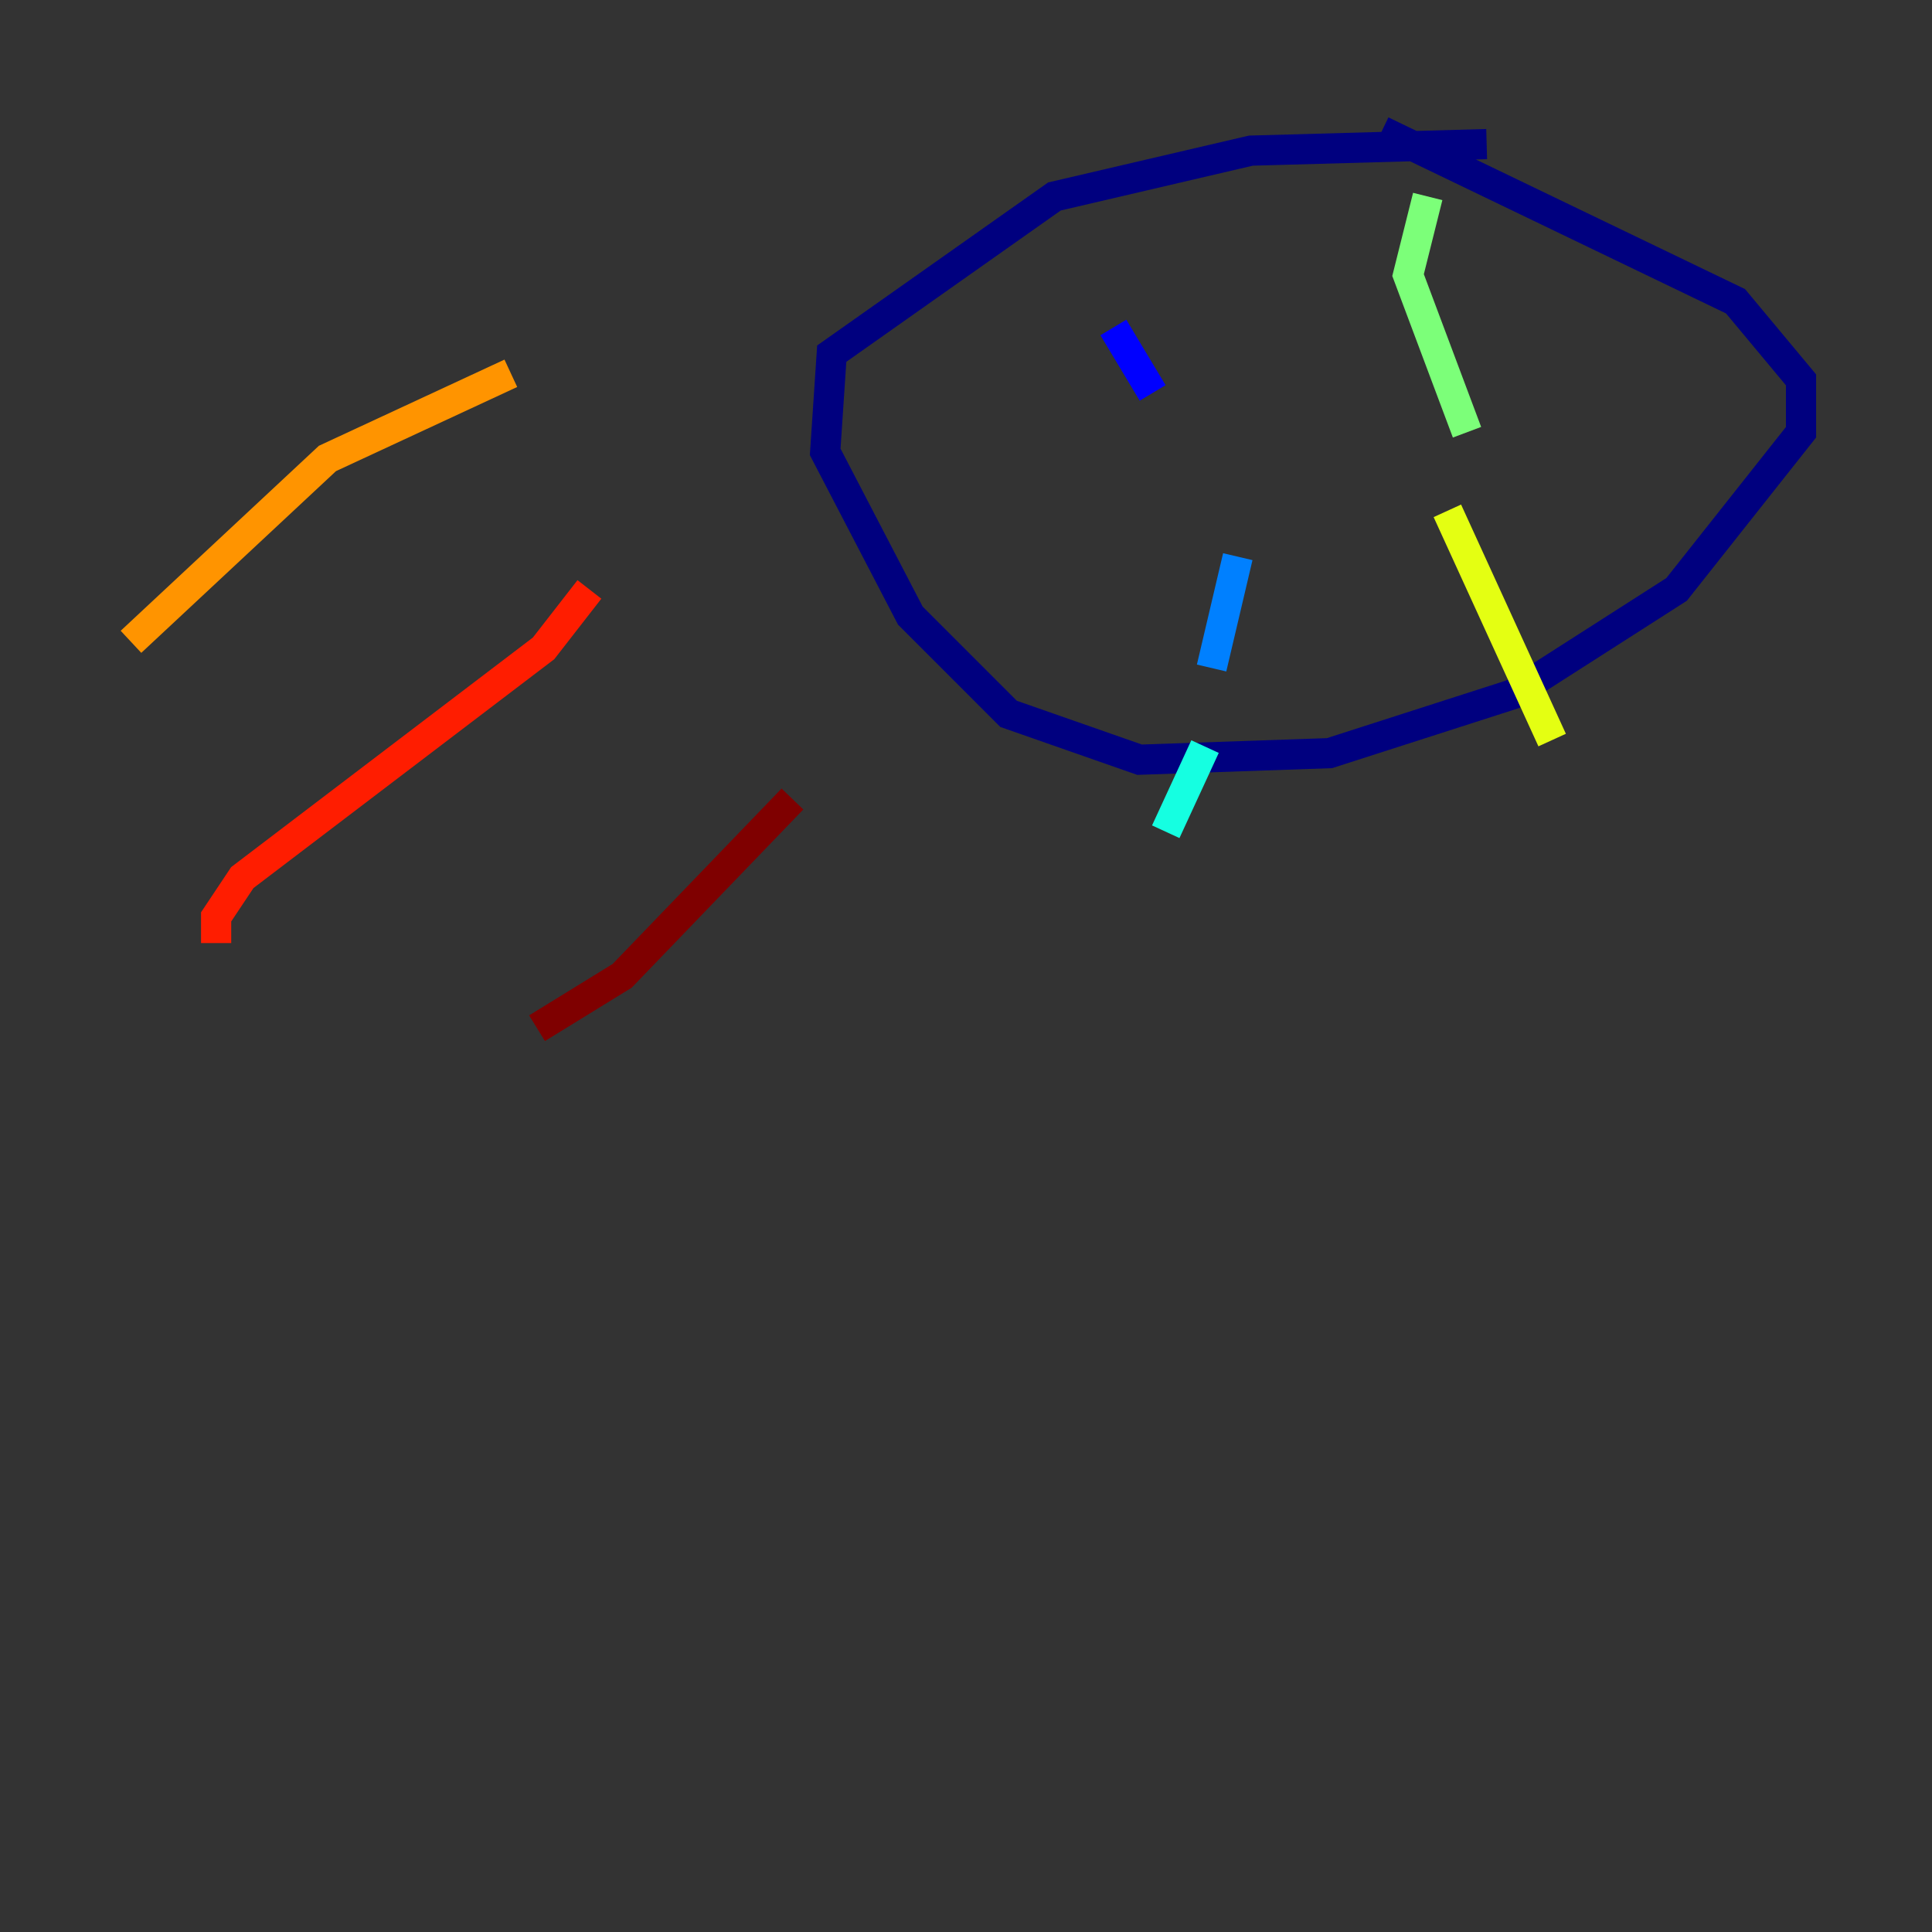 <?xml version="1.0" encoding="utf-8" ?>
<svg baseProfile="tiny" height="128" version="1.2" viewBox="0,0,128,128" width="128" xmlns="http://www.w3.org/2000/svg" xmlns:ev="http://www.w3.org/2001/xml-events" xmlns:xlink="http://www.w3.org/1999/xlink"><rect x="0" y="0" width="128" height="128" fill="#333333" stroke="none"/><defs /><polyline fill="none" points="98.495,9.546 82.875,9.98 69.858,13.017 55.105,23.43 54.671,29.939 60.312,40.786 66.82,47.295 75.498,50.332 88.081,49.898 100.231,45.993 111.078,39.051 119.322,28.637 119.322,25.166 114.983,19.959 91.552,8.678" stroke="#00007f" stroke-width="2" /><polyline fill="none" points="73.763,21.695 76.366,26.034" stroke="#0000ff" stroke-width="2" /><polyline fill="none" points="82.007,36.881 80.271,44.258" stroke="#0080ff" stroke-width="2" /><polyline fill="none" points="79.837,49.464 77.234,55.105" stroke="#15ffe1" stroke-width="2" /><polyline fill="none" points="94.59,13.017 93.288,18.224 97.193,28.637" stroke="#7cff79" stroke-width="2" /><polyline fill="none" points="95.891,33.844 102.834,49.031" stroke="#e4ff12" stroke-width="2" /><polyline fill="none" points="33.844,24.732 21.695,30.373 8.678,42.522" stroke="#ff9400" stroke-width="2" /><polyline fill="none" points="39.051,39.051 36.014,42.956 16.054,58.142 14.319,60.746 14.319,62.481" stroke="#ff1d00" stroke-width="2" /><polyline fill="none" points="52.502,52.936 41.22,64.651 35.58,68.122" stroke="#7f0000" stroke-width="2" /></svg>